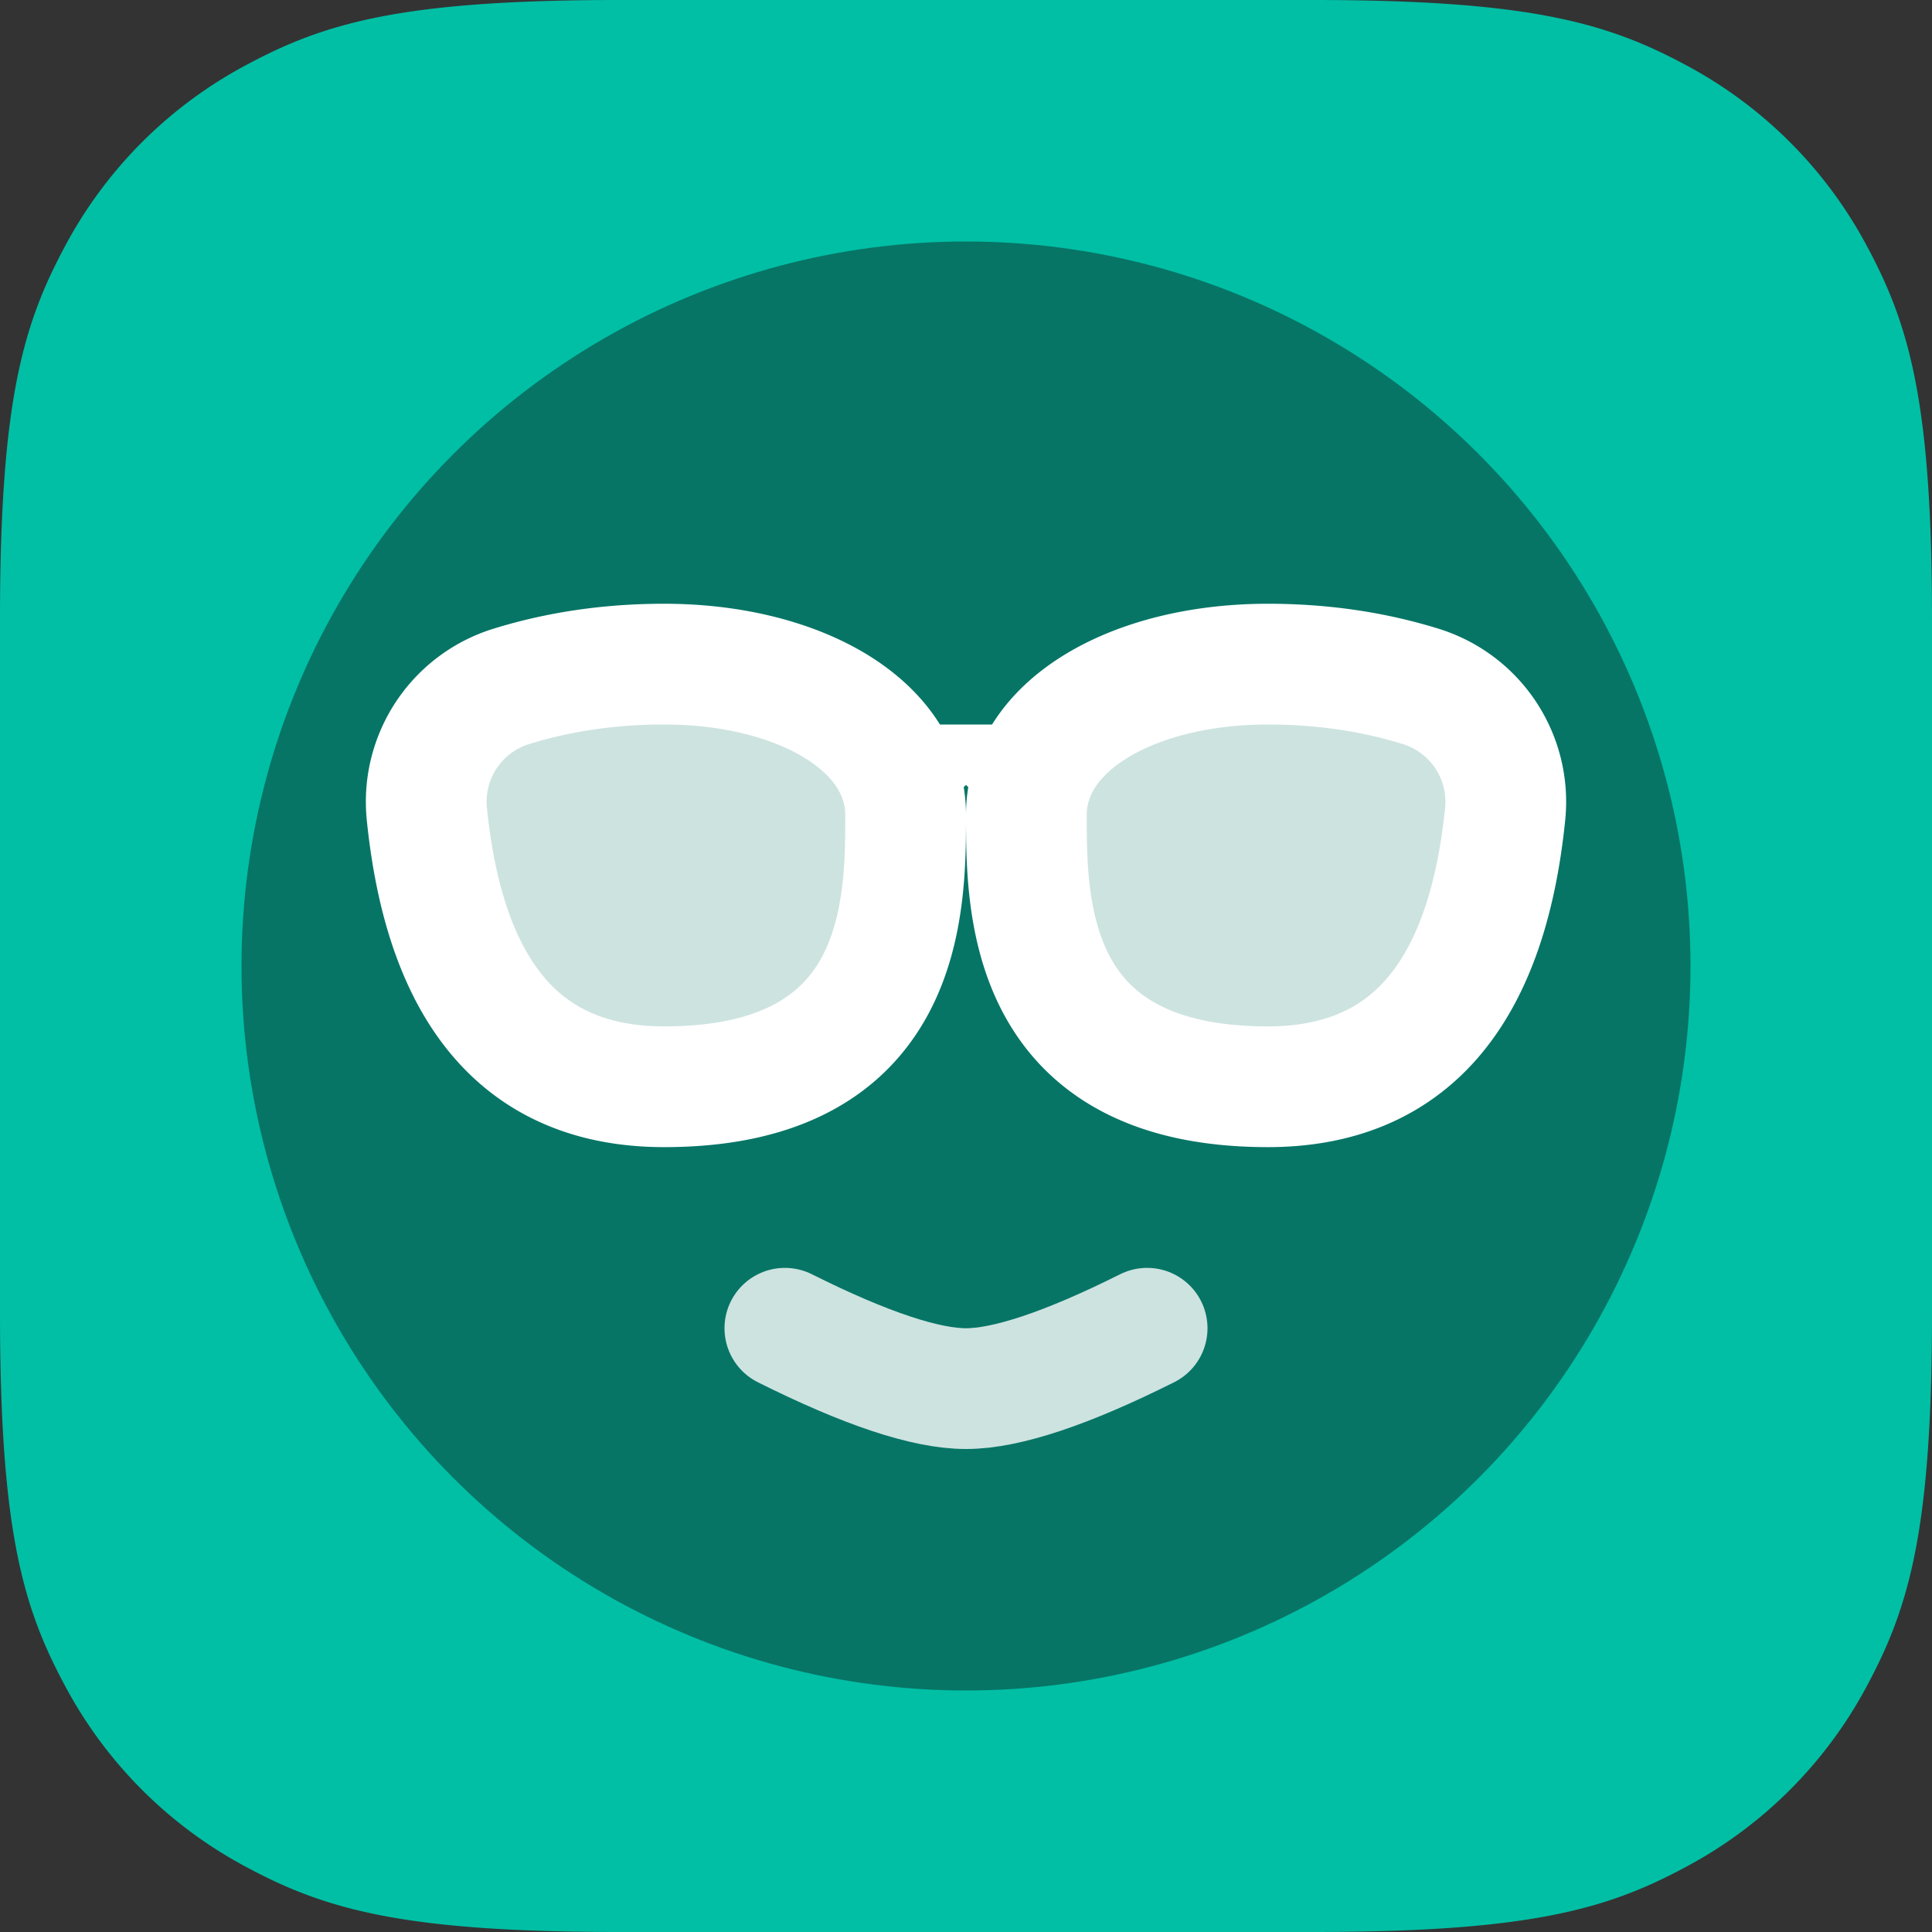 <svg xmlns:xlink="http://www.w3.org/1999/xlink" xmlns="http://www.w3.org/2000/svg" width="32" height="32" viewBox="0 0 32 32"><rect x="0" y="0" width="32" height="32" fill="#333333" stroke="none"/><title>Anak Muda</title><g fill="none" fill-rule="evenodd"><path d="M10.256 0h11.488c3.567 0 4.86.371 6.163 1.069a7.27 7.27 0 0 1 3.024 3.024C31.63 5.396 32 6.689 32 10.256v11.488c0 3.567-.371 4.86-1.069 6.163a7.27 7.27 0 0 1-3.024 3.024C26.604 31.63 25.311 32 21.744 32H10.256c-3.567 0-4.86-.371-6.163-1.069a7.27 7.27 0 0 1-3.024-3.024C.37 26.604 0 25.311 0 21.744V10.256c0-3.567.371-4.86 1.069-6.163a7.27 7.27 0 0 1 3.024-3.024C5.396.37 6.689 0 10.256 0z" fill="#00BFA5" fill-rule="nonzero"/><circle fill="#067566" fill-rule="nonzero" cx="16" cy="16" r="12"/><path fill="#FFF" fill-rule="nonzero" d="M15 12h2v2l-1-1-1 1z"/><path d="M11 18c4 0 4-3 4-4.5S13.21 11 11 11c-.897 0-1.742.124-2.535.37a2 2 0 0 0-1.395 2.112C7.376 16.494 8.686 18 11 18zM21 18c-4 0-4-3-4-4.5s1.79-2.5 4-2.5c.897 0 1.742.124 2.535.37a2 2 0 0 1 1.395 2.112C24.624 16.494 23.314 18 21 18z" stroke="#FFF" stroke-width="2" fill-opacity=".8" fill="#FFF" fill-rule="nonzero" stroke-linecap="round" stroke-linejoin="round"/><path d="M13 22c1.333.667 2.333 1 3 1 .667 0 1.667-.333 3-1" stroke="#FFF" stroke-width="2" opacity=".8" stroke-linecap="round" stroke-linejoin="round"/></g></svg>
